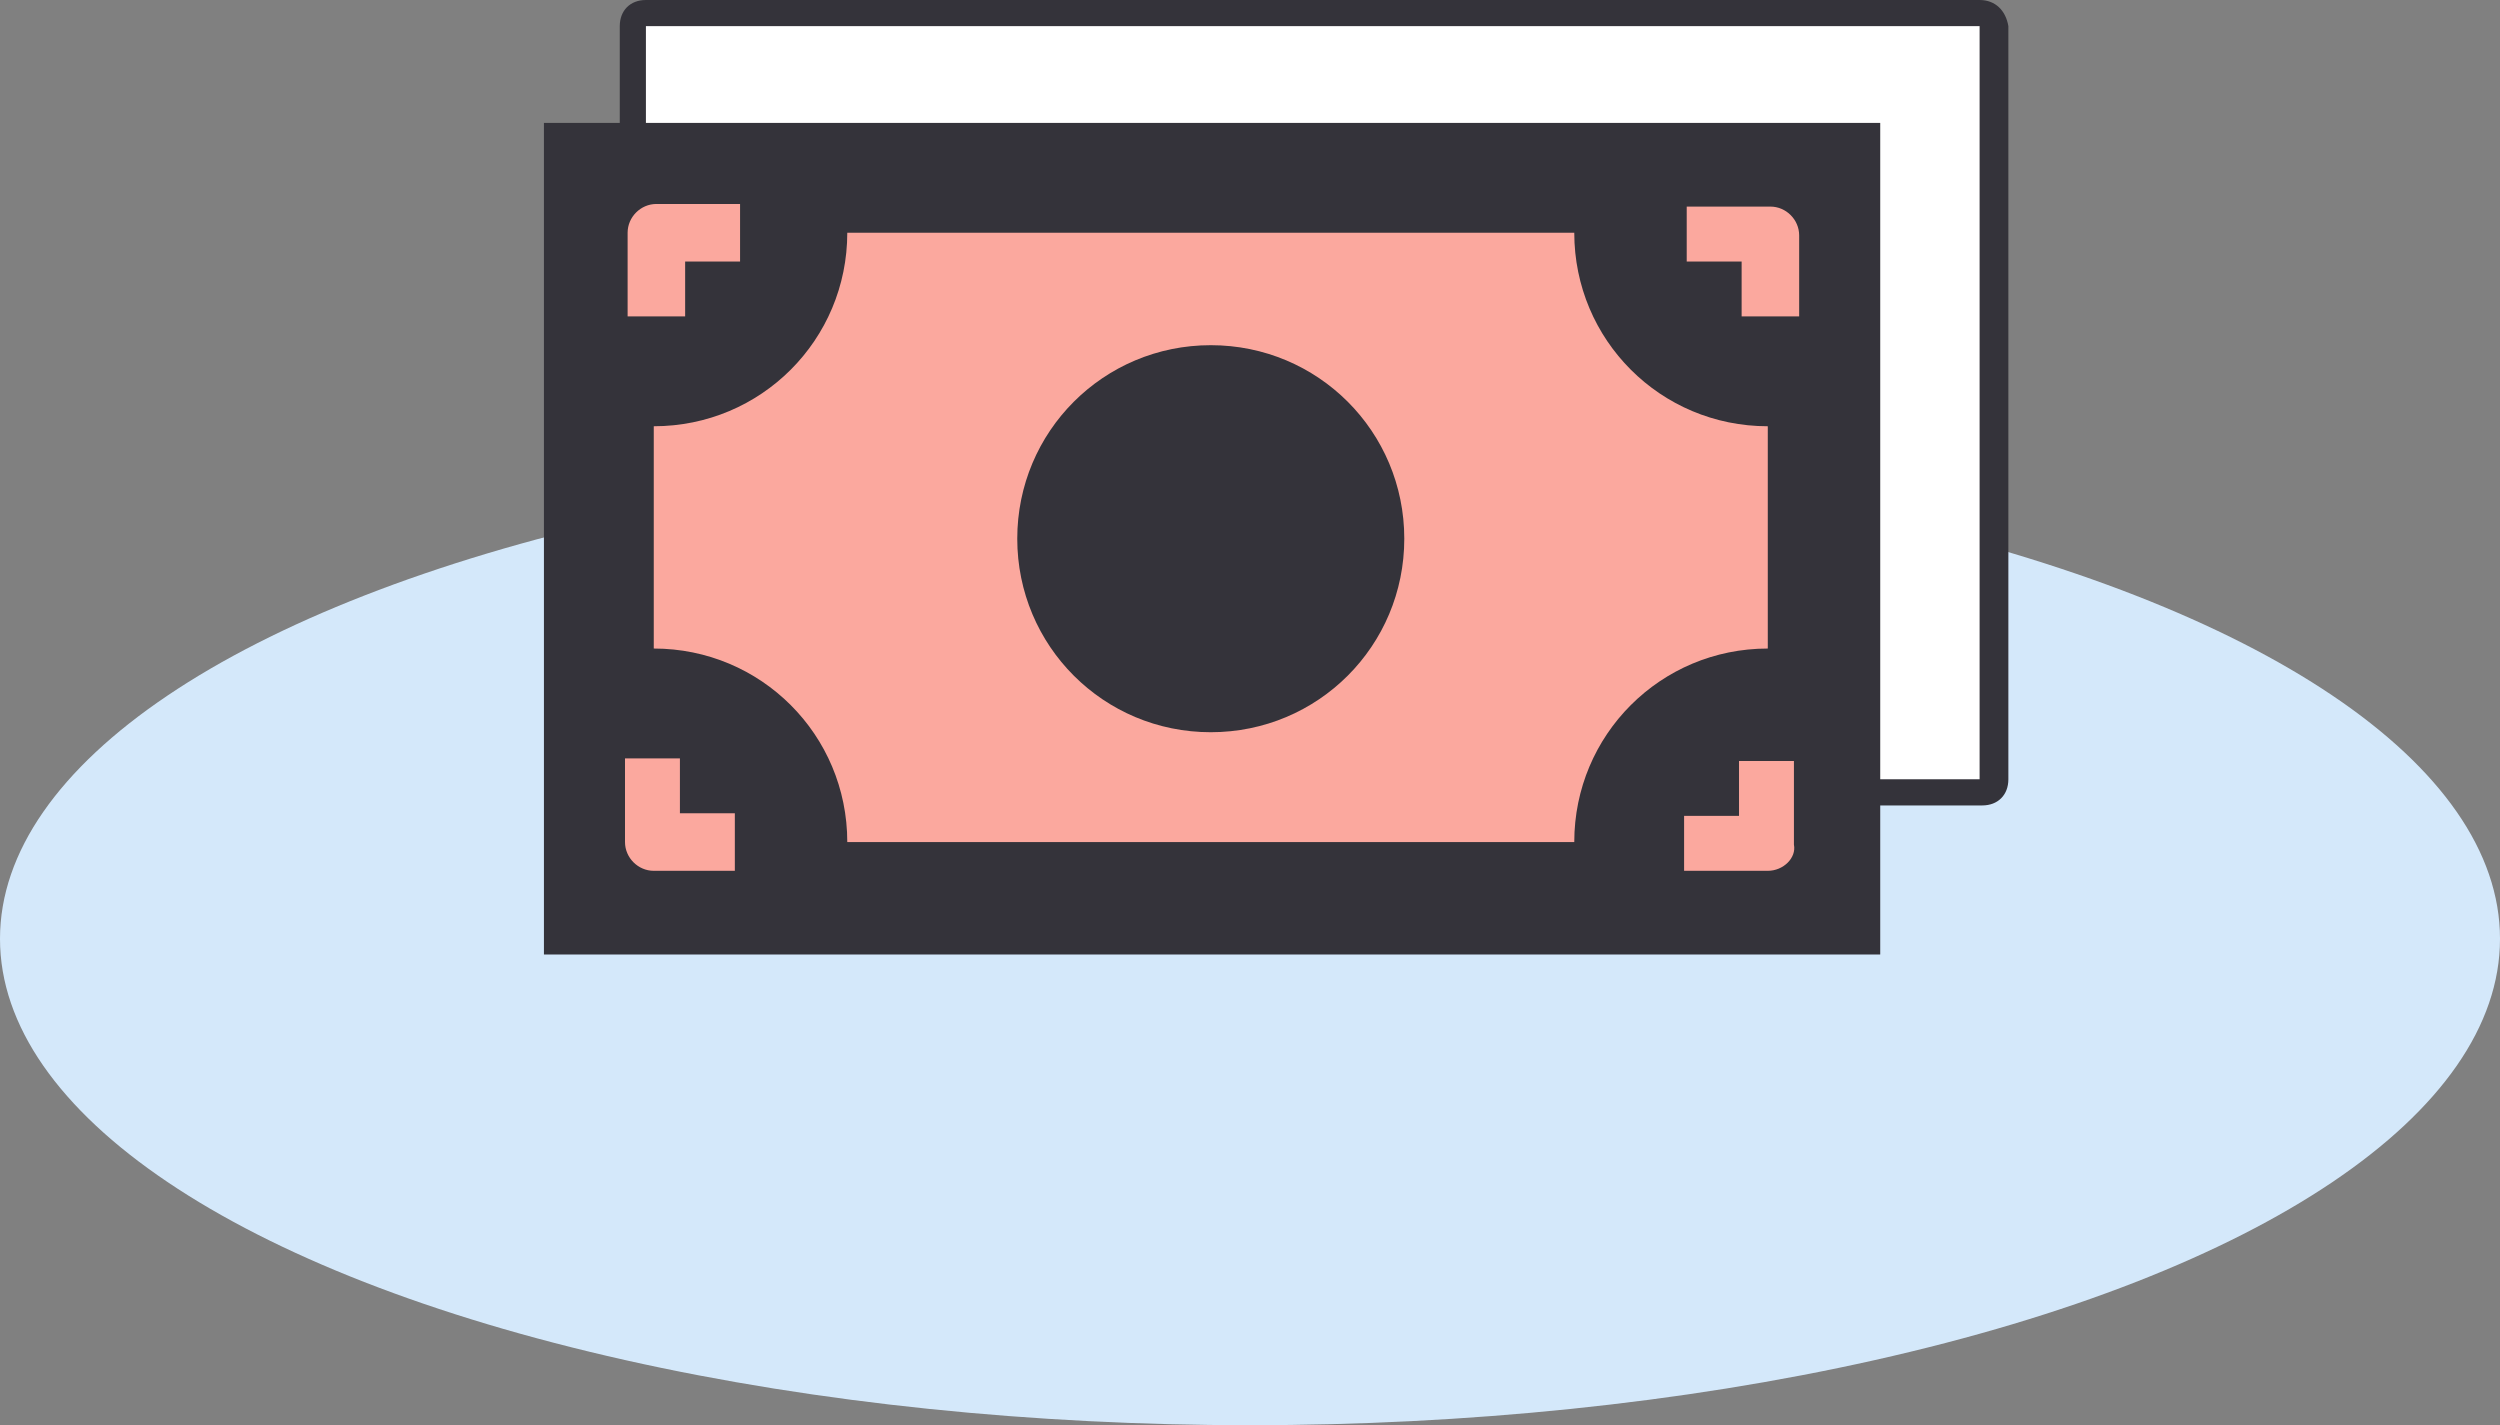 <svg xmlns="http://www.w3.org/2000/svg" viewBox="0 0 95.6 54.5"><rect x="0" y="0" width="95.6" height="54.5" fill="#808080" stroke="none"/><style>.st2{fill:#34333a}.st3{display:none}.st5{display:inline;fill:#34333a}.st6{fill:#fba89e}</style><switch><g><ellipse cx="47.8" cy="35.9" rx="47.8" ry="18.6" fill="#d4e8fa" id="Слой_2"/><g id="Слой_4"><path d="M24.7 30.3c-.3 0-.5-.2-.5-.5V1c0-.3.2-.5.5-.5h51.1c.3 0 .5.2.5.5v28.8c0 .3-.2.5-.5.5H24.7z" fill="#fff"/><path class="st2" d="M75.7 1v28.8h-51V1h51m0-1h-51c-.6 0-1 .4-1 1v28.8c0 .6.4 1 1 1h51.1c.6 0 1-.4 1-1V1c-.1-.6-.5-1-1.1-1z"/><g class="st3"><path d="M36.3 26c-.3 0-.5-.2-.5-.5 0-3.8-3.1-6.9-6.9-6.9-.3 0-.5-.2-.5-.5v-7.5c0-.3.2-.5.5-.5 3.8 0 6.9-3.1 6.9-6.9 0-.3.2-.5.5-.5h27.8c.3 0 .5.2.5.5 0 3.8 3.1 6.9 6.9 6.9.3 0 .5.2.5.5v7.5c0 .3-.2.5-.5.5-3.8 0-6.9 3.1-6.9 6.9 0 .3-.2.5-.5.5H36.3z" fill="#fff"/><path class="st5" d="M64.1 3.2c0 4.1 3.3 7.4 7.4 7.4v7.5c-4.1 0-7.4 3.3-7.4 7.4H36.3c0-4.1-3.3-7.4-7.4-7.4v-7.5c4.1 0 7.4-3.3 7.4-7.4h27.8m0-1H36.3c-.6 0-1 .4-1 1 0 3.5-2.9 6.4-6.4 6.4-.6 0-1 .4-1 1v7.5c0 .6.4 1 1 1 3.5 0 6.4 2.9 6.4 6.4 0 .6.4 1 1 1h27.8c.6 0 1-.4 1-1 0-3.5 2.9-6.4 6.4-6.4.6 0 1-.4 1-1v-7.5c0-.6-.4-1-1-1-3.5 0-6.4-2.9-6.4-6.4 0-.5-.5-1-1-1z"/></g><g class="st3"><path class="st5" d="M29.6 6.1l-1.8.3V3.2c0-.6.5-1.1 1.1-1.1h3.2L31.7 4h-2.1v2.1zM32.1 26.6h-3.2c-.6 0-1.1-.5-1.1-1.1v-3.2H30v2.1h2.1v2.2zM72.6 6.4L70.9 6V3.9h-2.1l-.5-1.7h3.2c.6 0 1.1.5 1.1 1.1v3.1zM71.5 26.6h-3.2l.5-1.8h2.1v-2.1l1.6-.4v3.2c.1.6-.4 1.1-1 1.1z"/></g></g><g id="Слой_3"><path class="st2" d="M20.8 4.7h51.1v31.8H20.8V4.7z"/><path class="st6" d="M32.4 32.2c0-4.1-3.3-7.4-7.4-7.4v-8.5c4.1 0 7.4-3.3 7.4-7.4h27.8c0 4.1 3.3 7.4 7.4 7.4v8.5c-4.1 0-7.4 3.3-7.4 7.4H32.4z"/><path class="st2" d="M46.3 28c-4.1 0-7.4-3.3-7.4-7.4 0-4.1 3.3-7.4 7.4-7.4 4.1 0 7.4 3.3 7.4 7.4 0 4.1-3.3 7.4-7.4 7.4z"/><path class="st6" d="M26.1 12.1H24V8.9c0-.6.5-1.1 1.1-1.1h3.2V10h-2.1v2.1zM28.2 33.3H25c-.6 0-1.1-.5-1.1-1.1V29H26v2.1h2.1v2.2zM68.7 12.1h-2.1V10h-2.1V7.9h3.2c.6 0 1.1.5 1.1 1.1v3.1zM67.6 33.3h-3.2v-2.1h2.1v-2.1h2.1v3.2c.1.5-.4 1-1 1z"/></g></g></switch></svg>